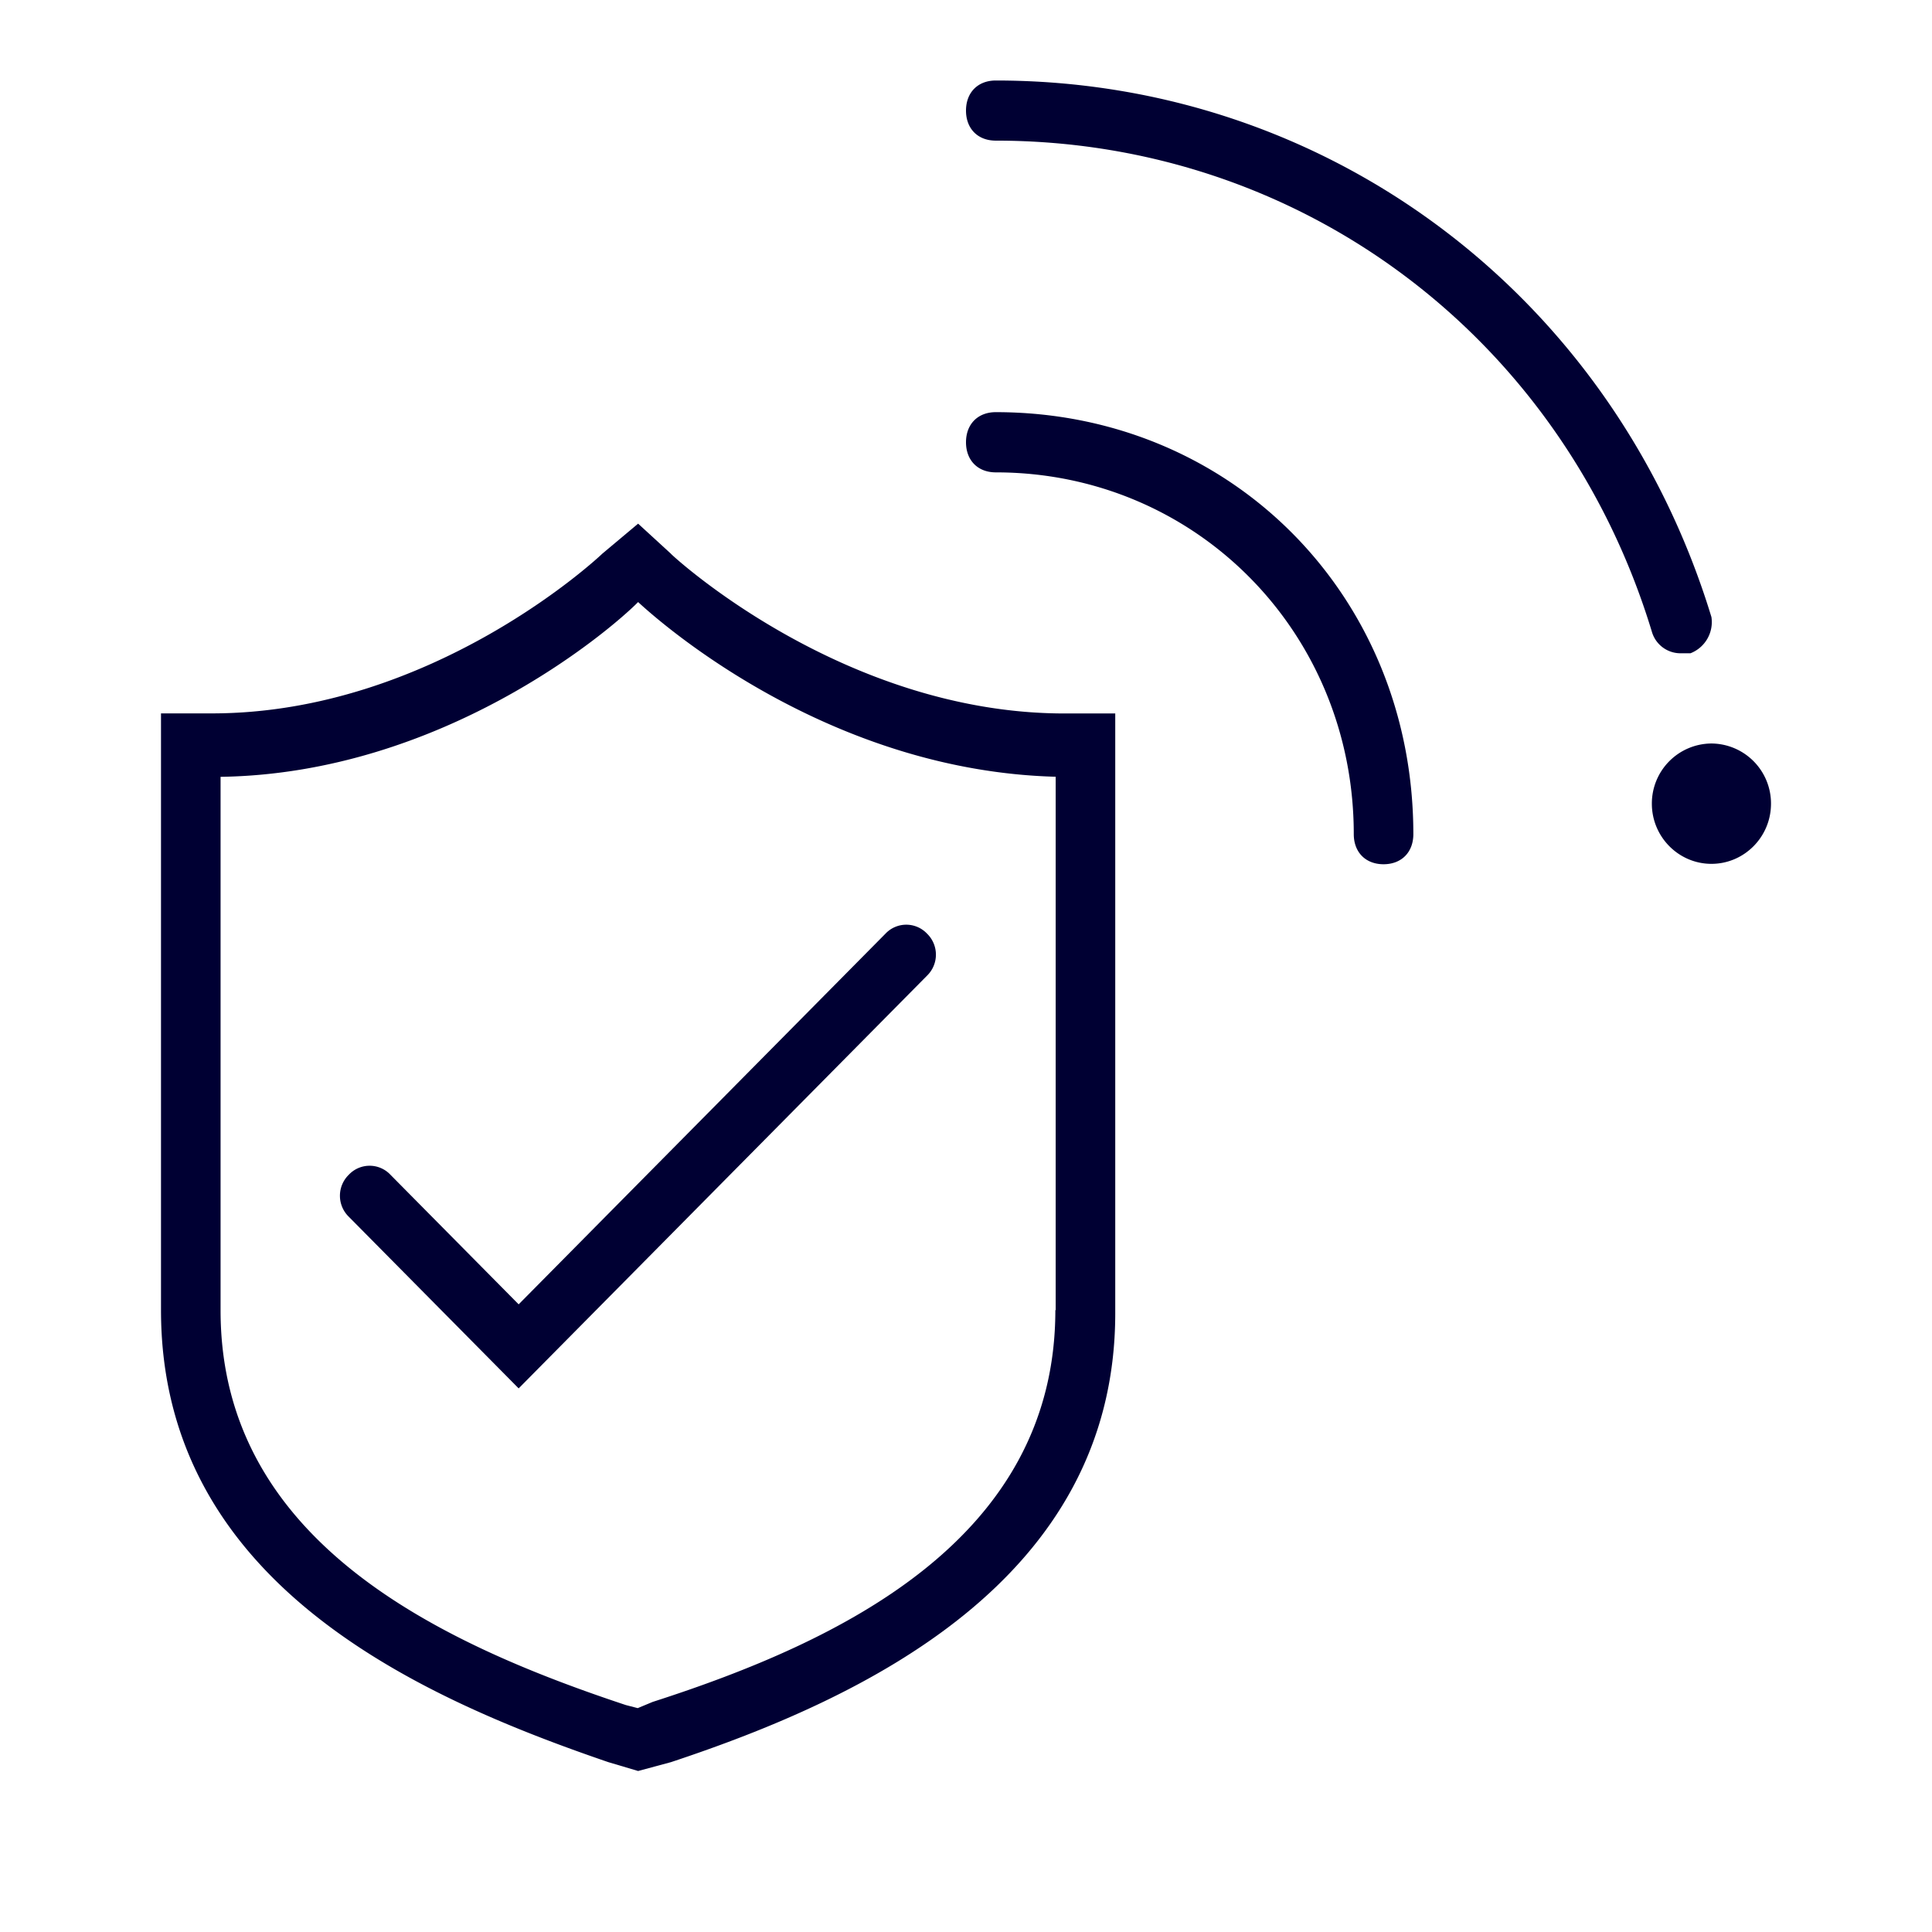 <svg width="24" height="24" xmlns="http://www.w3.org/2000/svg"><path d="M12.37 5.12c-.223 0-.37.149-.37.374s.147.374.37.374c2.48 0 4.447 1.983 4.447 4.494 0 .225.147.374.37.374s.37-.149.37-.374c0-2.96-2.262-5.242-5.187-5.242Zm8.52 2.995H21a.416.416 0 0 0 .26-.45C20.037 3.659 16.48 1 12.37 1c-.223 0-.37.149-.37.374s.147.373.37.373c3.779 0 7.036 2.434 8.15 6.1a.37.37 0 0 0 .37.268ZM8.335 6.879l-.408-.374-.446.374c-.038.038-2.11 1.983-4.85 1.983H2v7.412c0 3.369 3.148 4.792 5.557 5.616l.37.11.408-.11c2.37-.786 5.519-2.247 5.519-5.577v-7.45h-.63c-2.741 0-4.856-1.946-4.89-1.984Zm4.775 9.395c0 2.846-2.665 4.116-5.003 4.868l-.185.077-.147-.038c-2.37-.786-5.035-2.06-5.035-4.902V9.65c2.74-.04 4.817-1.798 5.187-2.171.446.412 2.48 2.098 5.187 2.17v6.626h-.004Zm8.15-7.038a.745.745 0 0 0-.74.748c0 .412.333.747.74.747.408 0 .74-.335.74-.747a.745.745 0 0 0-.74-.748ZM6.443 17.247l-2.11-2.132a.364.364 0 0 1 0-.522.355.355 0 0 1 .517 0l1.593 1.61L11 11.598a.355.355 0 0 1 .516 0 .364.364 0 0 1 0 .522l-5.073 5.127Z" fill="#003" fill-rule="nonzero"/></svg>